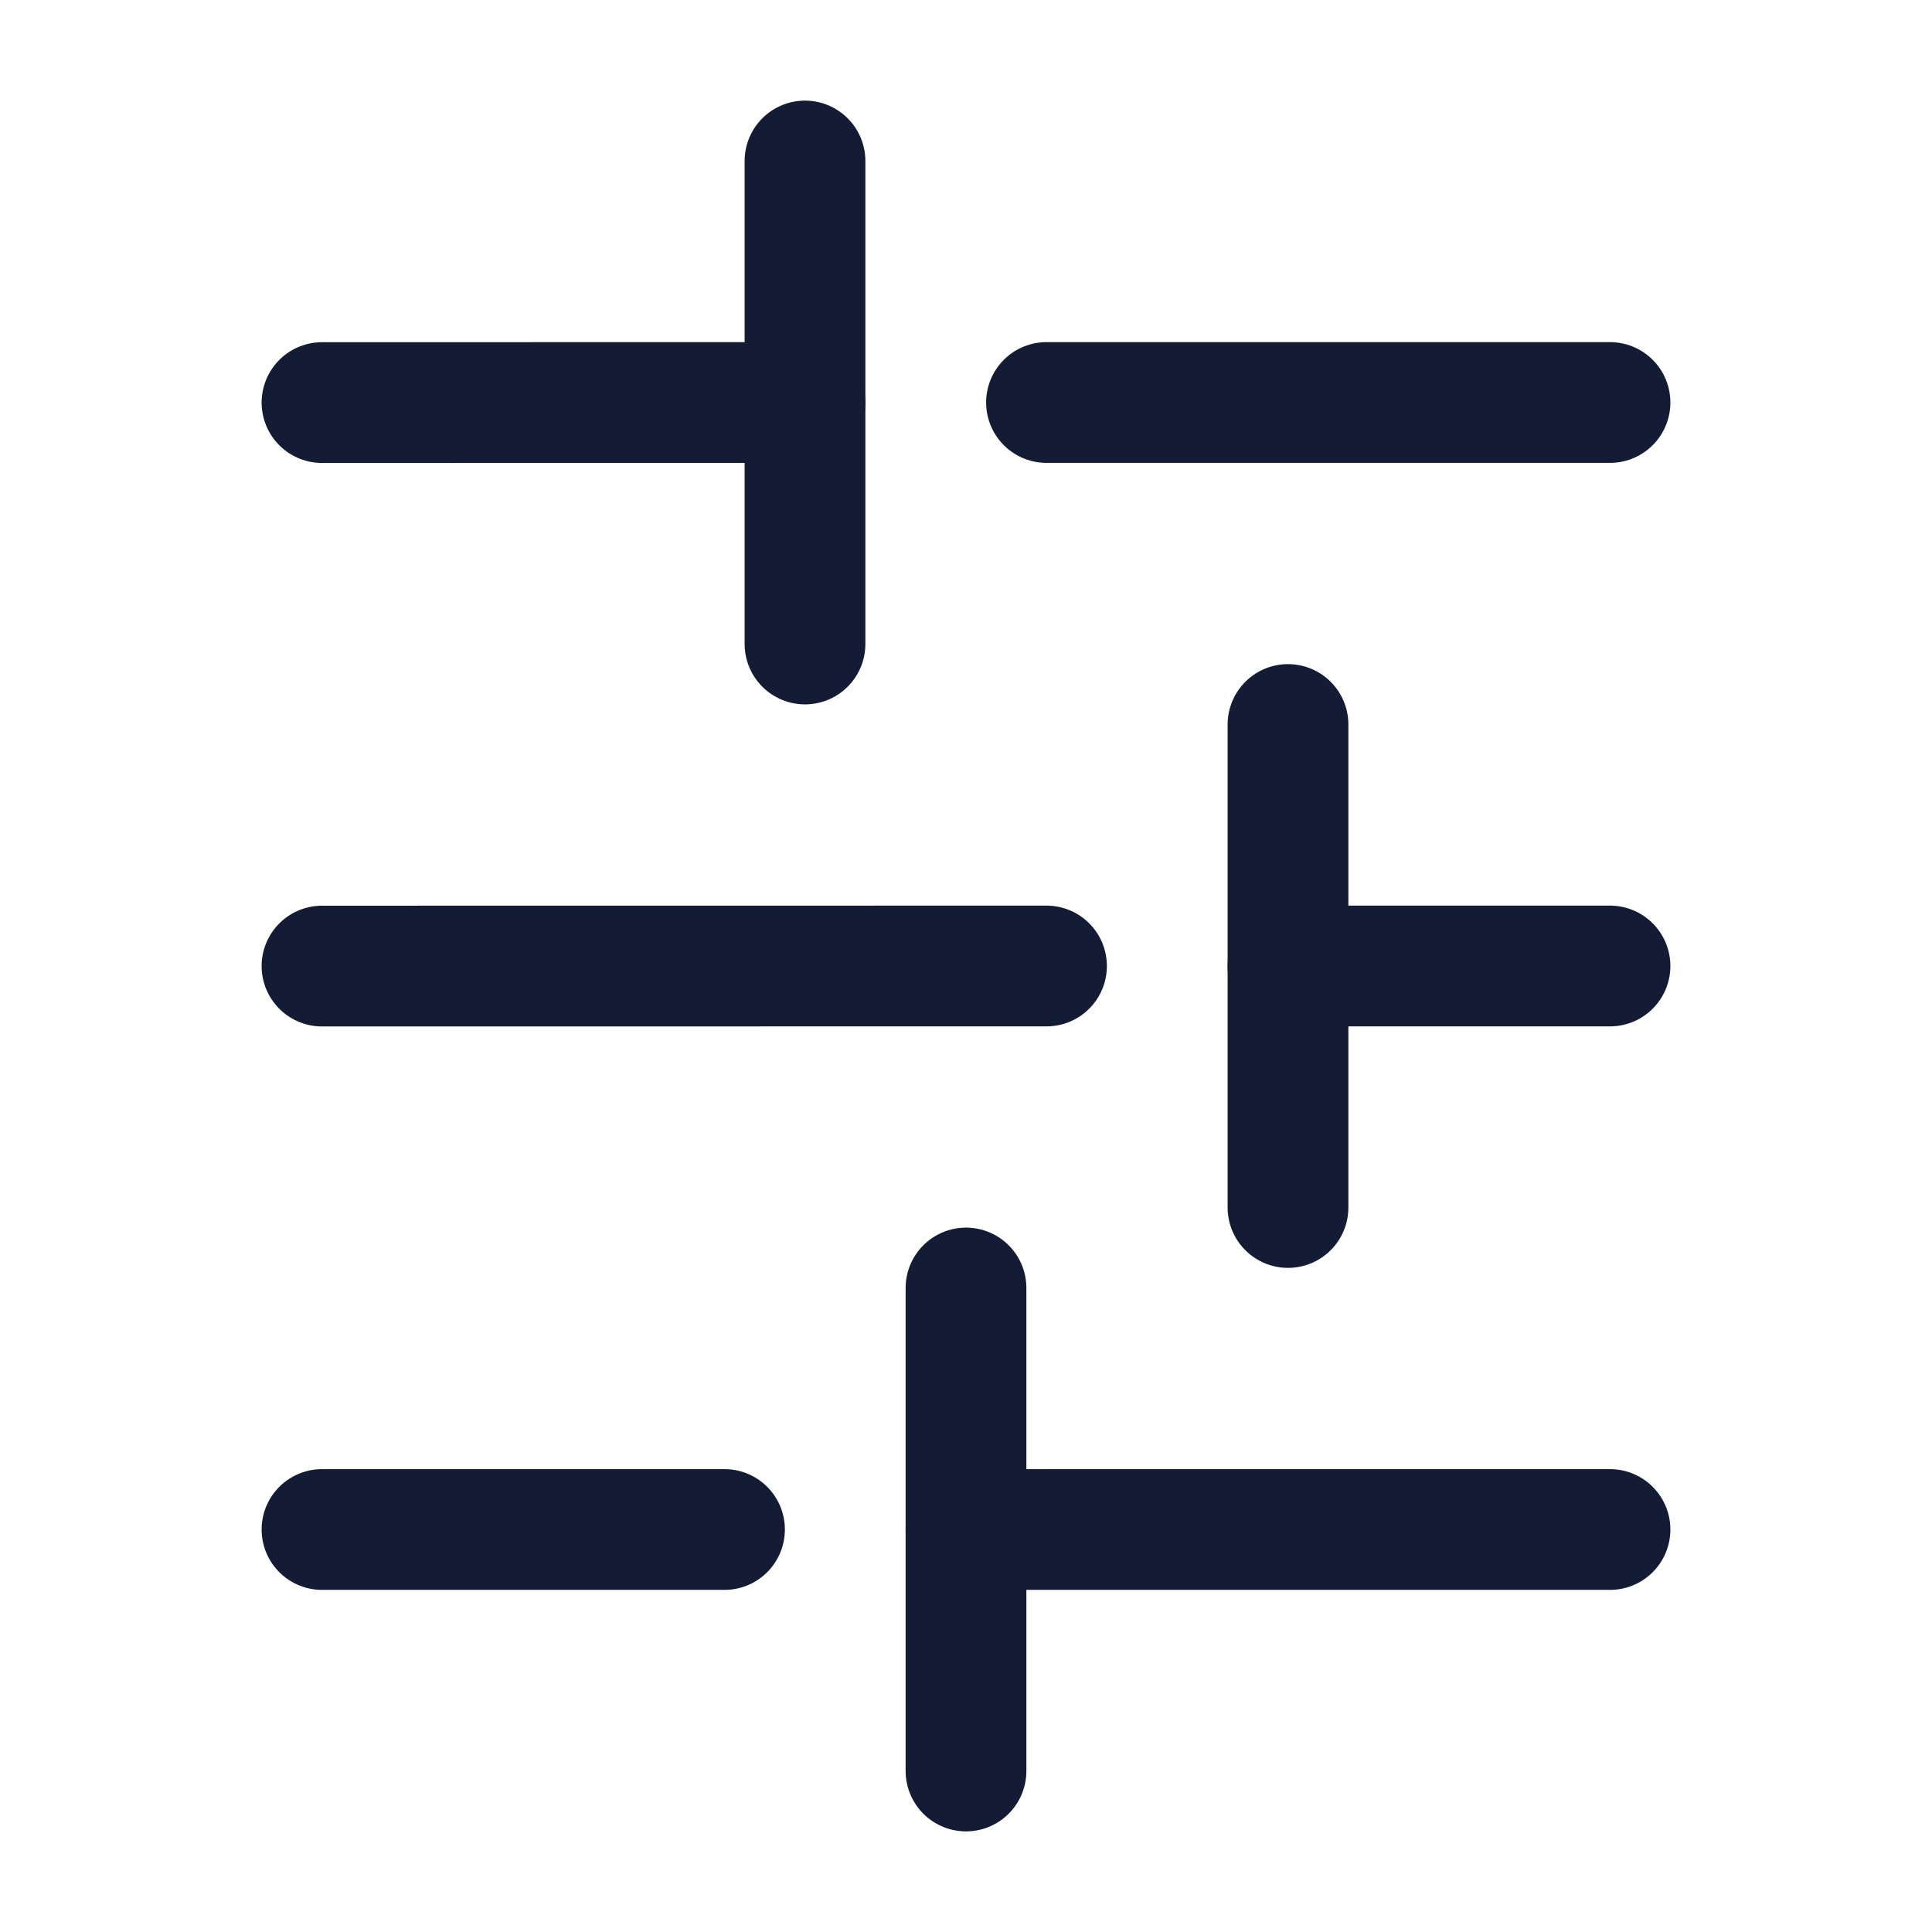 <?xml version="1.0"?>
<svg xmlns="http://www.w3.org/2000/svg" width="24" height="24" viewBox="0 0 24 24" fill="none" data-category="settings" data-tags="horizontal sliders, slide bars, side-to-side adjusters, level adjusters, parallel sliders, flat sliders, bar controllers, width sliders, span adjusters, breadth sliders" data-set="Stroke" data-type="Rounded">
<path d="M4 5.001L10 5" stroke="#141B34" stroke-width="1.5" stroke-linecap="round"/>
<path d="M13 5L20 5" stroke="#141B34" stroke-width="1.5" stroke-linecap="round"/>
<path d="M16 9L16 15" stroke="#141B34" stroke-width="1.5" stroke-linecap="round"/>
<path d="M10 2L10 8" stroke="#141B34" stroke-width="1.5" stroke-linecap="round"/>
<path d="M12 16L12 22" stroke="#141B34" stroke-width="1.5" stroke-linecap="round"/>
<path d="M16 12L20 12" stroke="#141B34" stroke-width="1.5" stroke-linecap="round"/>
<path d="M4 12.001L13 12" stroke="#141B34" stroke-width="1.5" stroke-linecap="round"/>
<path d="M12 19L20 19" stroke="#141B34" stroke-width="1.5" stroke-linecap="round"/>
<path d="M4 19L9 19" stroke="#141B34" stroke-width="1.5" stroke-linecap="round"/>
</svg>
